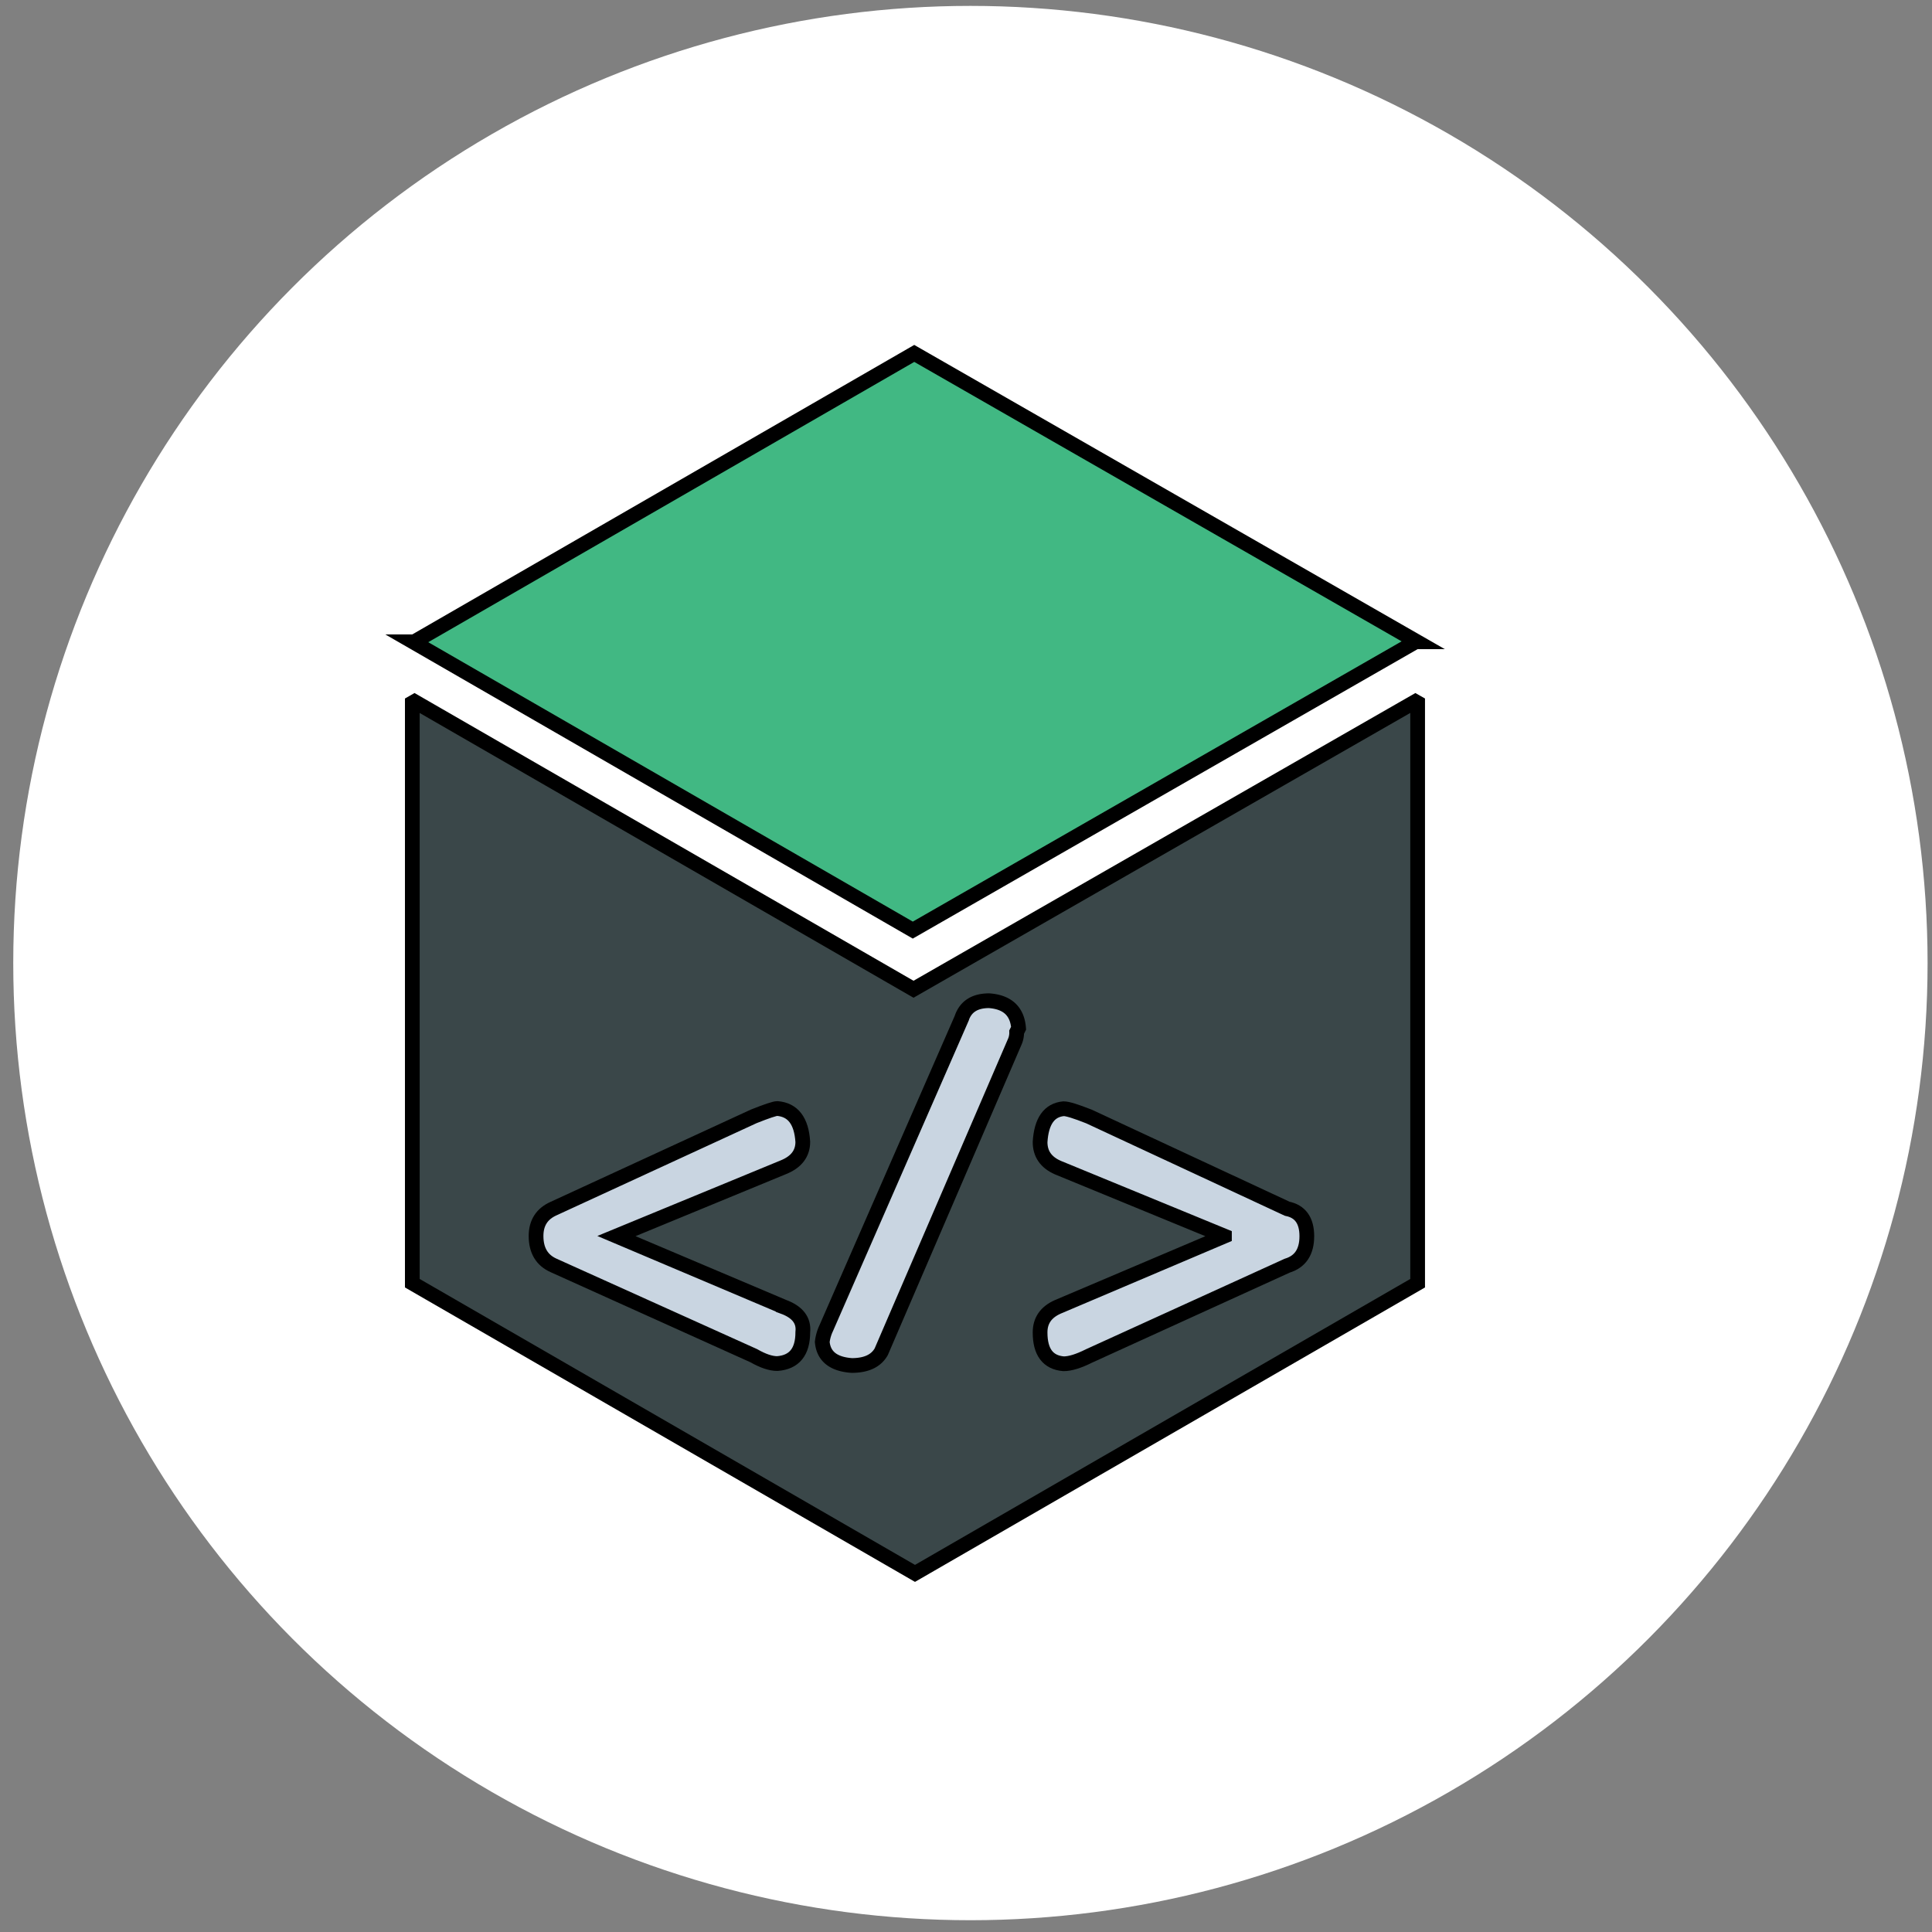 <?xml version="1.0" encoding="UTF-8"?>
<svg width="131.2" height="131.2" xmlns="http://www.w3.org/2000/svg" version="1.2" baseProfile="tiny-ps" xml:space="preserve">
  <rect width="100%" height="100%" fill="#808080" stroke="none"/>
  <g>
    <title>Layer 1</title>
    <g id="svg_2">
      <circle fill="#FFFFFF" cx="65.9" cy="65.4" r="65" id="svg_1" />
    </g>
    <g stroke="null" id="svg_3">
      <polygon stroke="null" id="svg_4" fill="#3a4749" points="62.036,67.179 28.15,47.639 28,47.725 28,87.141 62.136,106.847 96.27,87.141 96.27,47.725 96.118,47.639 62.036,67.179 " class="cls-1" />
      <polygon stroke="null" id="svg_5" fill="#41b883" points="62.086,24 28.132,43.582 28.032,43.582 61.986,63.162 96.138,43.582 96.238,43.582 62.086,24 " class="cls-2" />
      <path stroke="null" id="svg_6" fill="#c9d5e1" d="m53.183,88.735q1.465,0.534 1.334,1.731q0,2.002 -1.731,2.132q-0.667,0 -1.598,-0.534l-13.587,-6.127q-1.198,-0.53 -1.198,-2.002q0,-1.334 1.198,-1.865l13.587,-6.26q1.334,-0.53 1.598,-0.532q1.596,0.132 1.731,2.264q0,1.199 -1.334,1.731l-11.321,4.667l11.321,4.794z" class="cls-3" />
      <path stroke="null" id="svg_7" fill="#c9d5e1" d="m65.304,69.157c0.267,-0.799 0.886,-1.199 1.865,-1.199q1.865,0.135 2.002,1.865l-0.132,0.267a1.501,1.501 0 0 1 -0.133,0.667l-9.063,21.041c-0.355,0.622 -1.021,0.931 -2.002,0.931c-1.244,-0.088 -1.912,-0.619 -2.002,-1.598a3.003,3.003 0 0 1 0.267,-0.932l9.198,-21.041z" class="cls-3" />
      <path stroke="null" id="svg_8" fill="#c9d5e1" d="m83.15,83.941l-11.32,-4.654c-0.801,-0.354 -1.199,-0.932 -1.199,-1.731q0.13,-2.128 1.598,-2.264c0.267,0 0.834,0.178 1.731,0.532l13.451,6.26q1.334,0.269 1.334,1.865t-1.334,2.002l-13.451,6.127c-0.712,0.357 -1.288,0.534 -1.731,0.534q-1.6,-0.132 -1.598,-2.132q0,-1.198 1.199,-1.731l11.32,-4.807z" class="cls-3" />
    </g>
  </g>
</svg>
